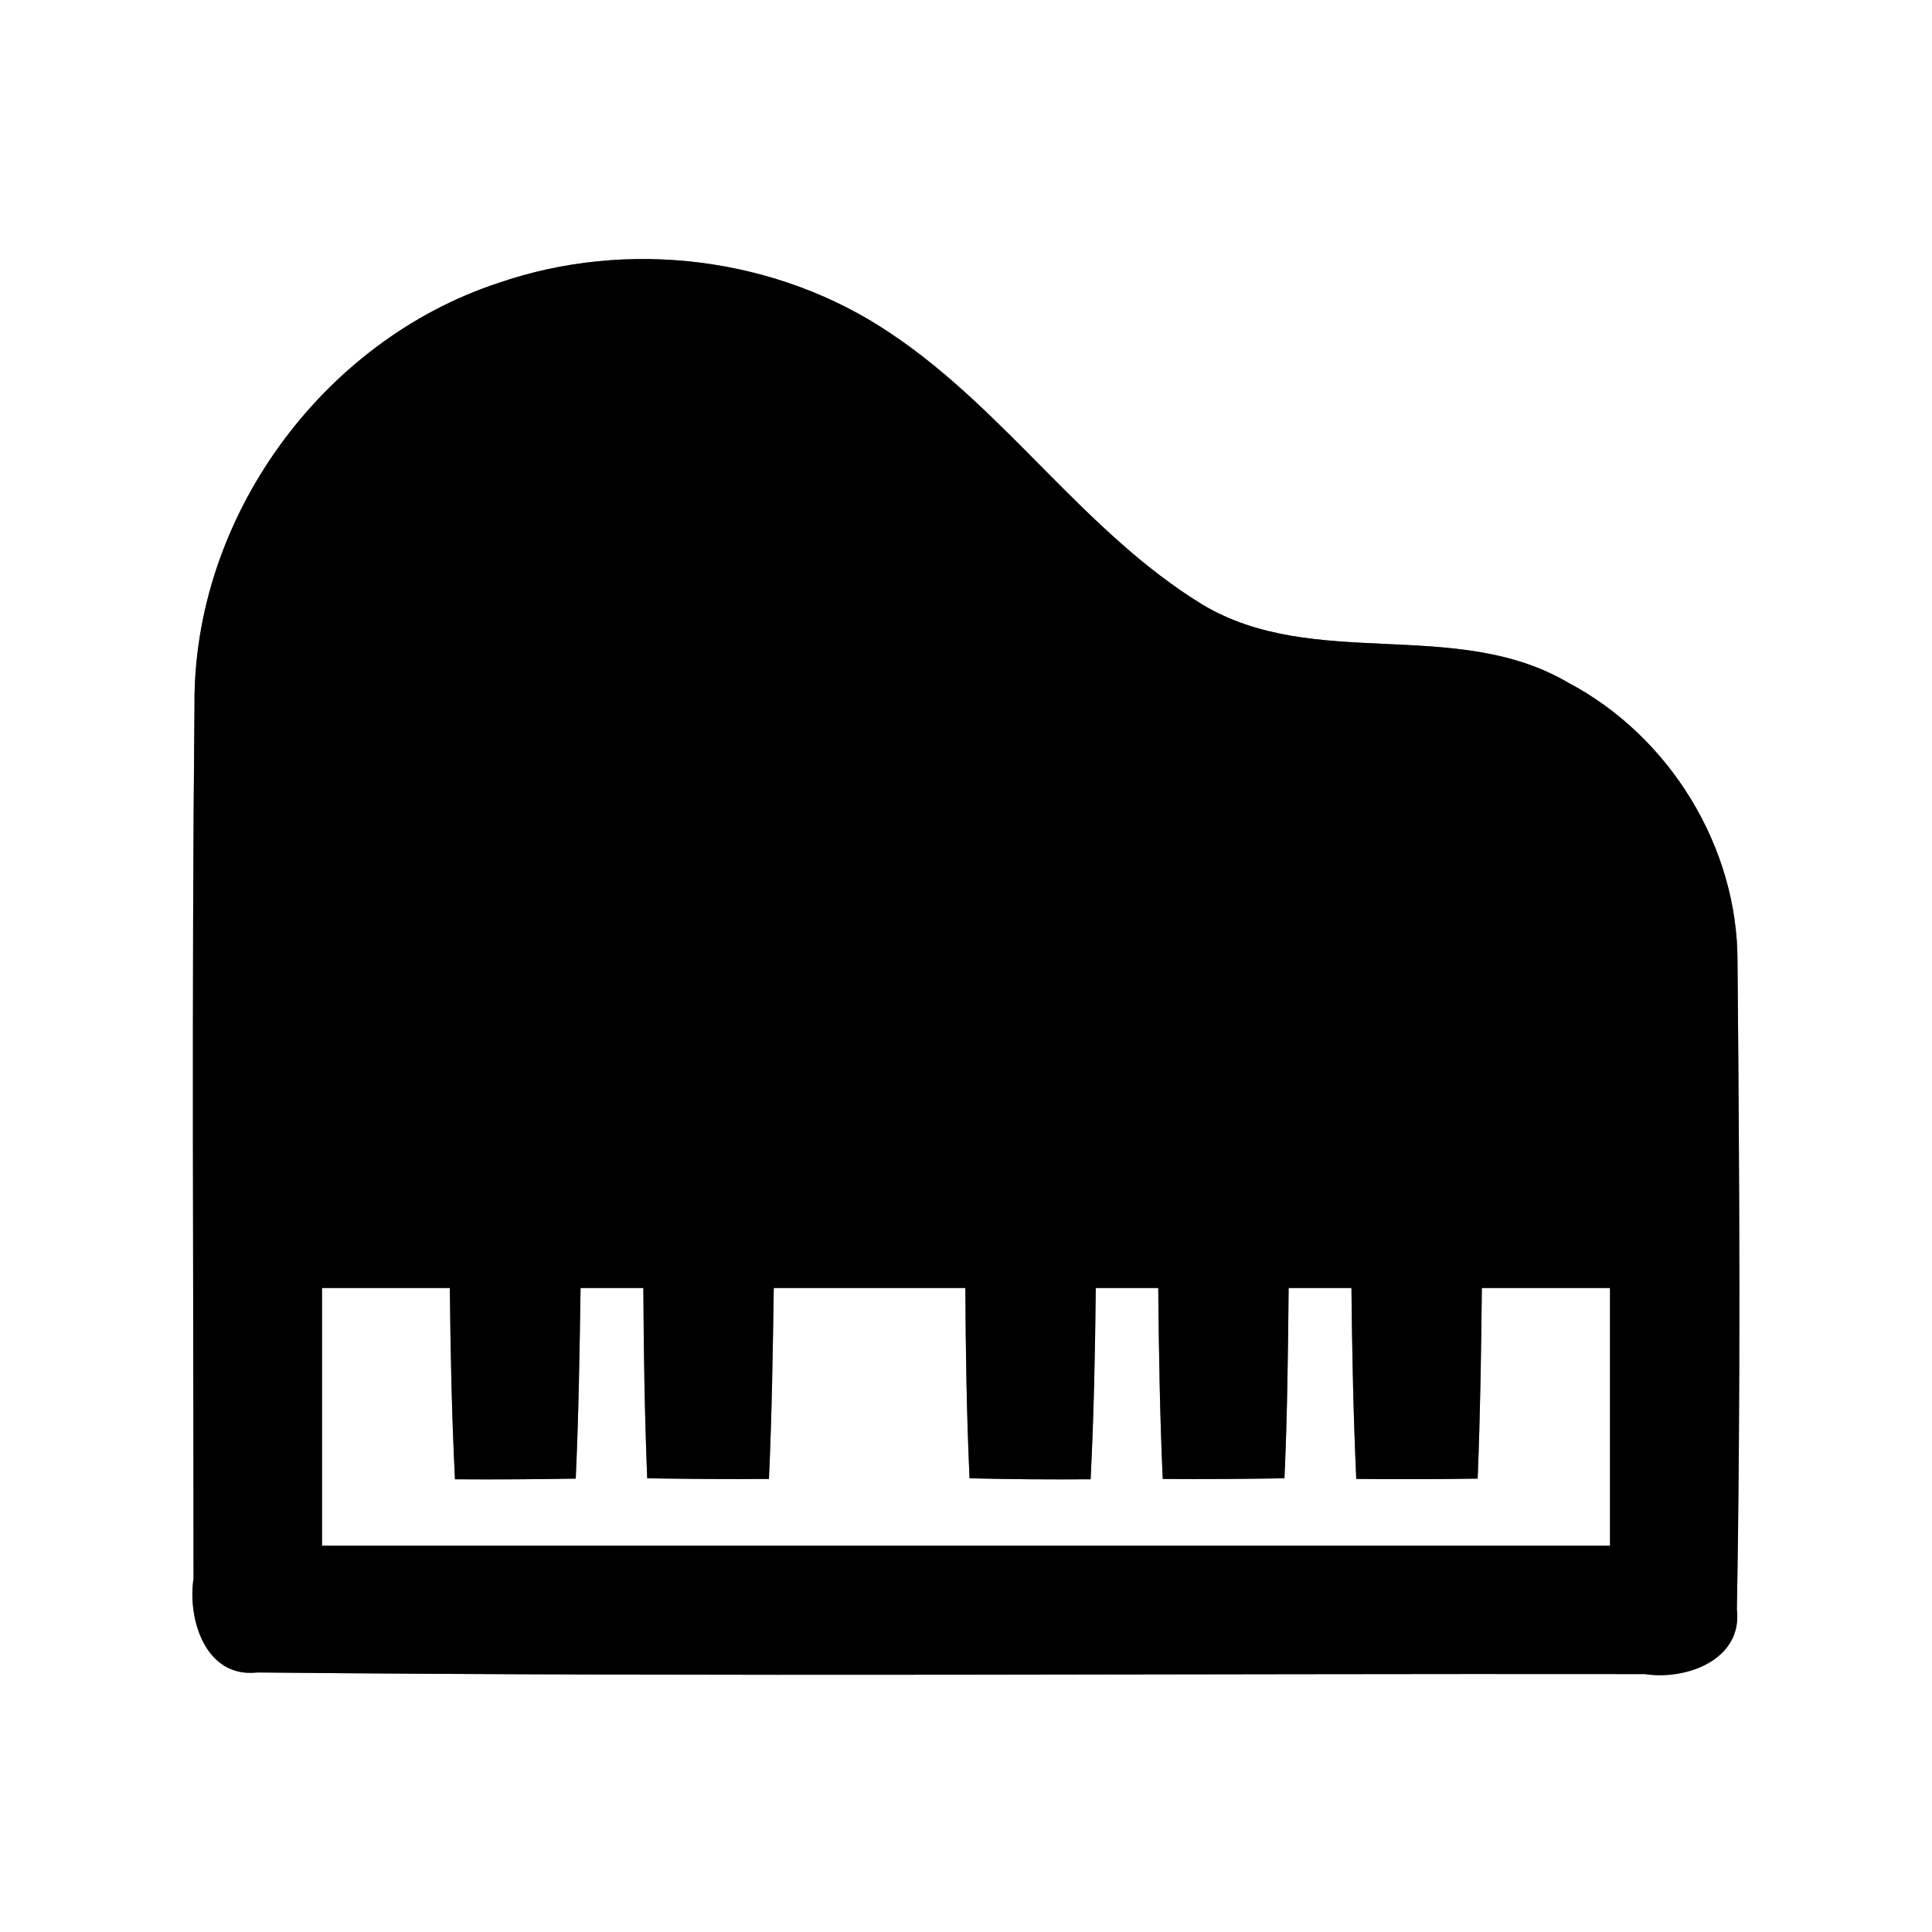 <?xml version="1.0" encoding="UTF-8" ?>
<!DOCTYPE svg PUBLIC "-//W3C//DTD SVG 1.1//EN" "http://www.w3.org/Graphics/SVG/1.1/DTD/svg11.dtd">
<svg width="60pt" height="60pt" viewBox="0 0 60 60" version="1.1" xmlns="http://www.w3.org/2000/svg">
<rect x="0" y="0" width="60" height="60" fill="#808080" stroke="none"/>
<g id="#ffffffff">
<path fill="#ffffff" opacity="1.00" d=" M 0.00 0.00 L 60.00 0.00 L 60.00 60.00 L 0.00 60.00 L 0.00 0.00 M 15.47 8.79 C 9.98 10.60 5.99 16.10 6.04 21.91 C 5.95 30.94 6.01 39.98 6.01 49.02 C 5.82 50.29 6.38 52.12 7.99 51.94 C 22.35 52.08 36.72 51.97 51.08 51.99 C 52.36 52.19 54.13 51.55 53.94 49.97 C 54.06 43.27 54.02 36.57 53.96 29.87 C 53.97 26.30 51.85 22.86 48.70 21.20 C 45.22 19.15 40.82 20.85 37.35 18.78 C 33.67 16.53 31.25 12.75 27.67 10.36 C 24.14 7.97 19.49 7.40 15.47 8.79 Z" />
<path fill="#ffffff" opacity="1.00" d=" M 10.00 40.00 C 11.32 40.00 12.65 40.00 13.97 40.00 C 13.99 41.98 14.03 43.96 14.13 45.94 C 15.38 45.95 16.63 45.94 17.88 45.92 C 17.97 43.95 18.00 41.97 18.03 40.00 C 18.51 40.00 19.49 40.00 19.98 40.00 C 19.99 41.97 20.02 43.94 20.10 45.91 C 21.36 45.93 22.62 45.94 23.88 45.93 C 23.97 43.96 24.00 41.98 24.03 40.00 C 26.01 40.00 27.99 40.00 29.98 40.00 C 29.99 41.97 30.02 43.94 30.11 45.91 C 31.36 45.94 32.62 45.95 33.87 45.94 C 33.97 43.96 34.01 41.98 34.03 40.00 C 34.51 40.00 35.49 40.00 35.97 40.00 C 35.99 41.98 36.02 43.95 36.11 45.93 C 37.37 45.94 38.63 45.93 39.89 45.91 C 39.98 43.94 40.00 41.97 40.02 40.00 C 40.51 40.00 41.49 40.00 41.97 40.00 C 41.99 41.98 42.03 43.95 42.12 45.93 C 43.37 45.94 44.63 45.94 45.89 45.92 C 45.97 43.95 46.00 41.97 46.02 40.00 C 47.35 40.00 48.67 40.00 50.00 40.00 C 50.00 42.67 50.00 45.33 50.00 48.00 C 36.67 48.00 23.33 48.00 10.00 48.00 C 10.00 45.33 10.00 42.67 10.00 40.00 Z" />
</g>
<g id="#000000ff">
<path fill="#000000" opacity="1.00" d=" M 15.47 8.79 C 19.49 7.40 24.14 7.97 27.67 10.36 C 31.25 12.75 33.67 16.53 37.35 18.78 C 40.82 20.85 45.22 19.15 48.70 21.20 C 51.85 22.86 53.97 26.30 53.96 29.87 C 54.02 36.57 54.06 43.27 53.94 49.97 C 54.13 51.55 52.36 52.19 51.08 51.99 C 36.72 51.97 22.35 52.08 7.99 51.94 C 6.38 52.12 5.82 50.29 6.01 49.02 C 6.01 39.98 5.95 30.94 6.04 21.91 C 5.99 16.10 9.98 10.60 15.47 8.79 M 10.00 40.00 C 10.00 42.67 10.00 45.33 10.00 48.00 C 23.33 48.00 36.67 48.00 50.00 48.00 C 50.00 45.33 50.00 42.67 50.00 40.00 C 48.67 40.00 47.35 40.00 46.02 40.00 C 46.00 41.97 45.97 43.95 45.89 45.92 C 44.63 45.94 43.37 45.94 42.12 45.93 C 42.03 43.95 41.99 41.98 41.97 40.00 C 41.49 40.00 40.51 40.00 40.02 40.00 C 40.00 41.97 39.98 43.94 39.89 45.91 C 38.63 45.93 37.37 45.94 36.11 45.93 C 36.02 43.95 35.99 41.98 35.97 40.00 C 35.49 40.00 34.51 40.00 34.03 40.00 C 34.01 41.98 33.97 43.96 33.87 45.94 C 32.62 45.95 31.36 45.94 30.11 45.91 C 30.02 43.94 29.99 41.97 29.98 40.00 C 27.99 40.00 26.01 40.00 24.03 40.00 C 24.00 41.98 23.97 43.96 23.88 45.93 C 22.62 45.94 21.36 45.93 20.10 45.91 C 20.02 43.94 19.99 41.97 19.98 40.00 C 19.49 40.00 18.51 40.00 18.03 40.00 C 18.00 41.97 17.97 43.95 17.88 45.92 C 16.63 45.94 15.38 45.95 14.13 45.94 C 14.03 43.96 13.99 41.98 13.97 40.00 C 12.65 40.00 11.32 40.00 10.00 40.00 Z" />
</g>
</svg>
